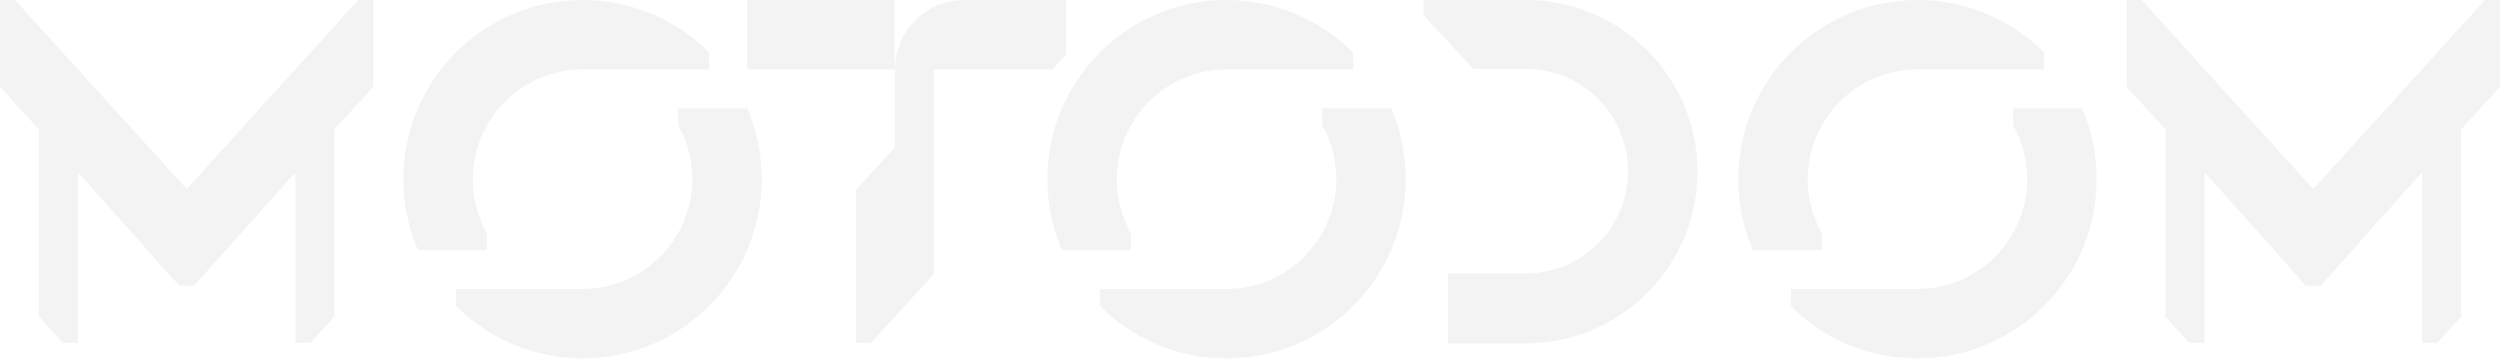 <svg width="1800" height="259" viewBox="0 0 1800 259" fill="none" xmlns="http://www.w3.org/2000/svg">
<g opacity="0.05">
<path fill-rule="evenodd" clip-rule="evenodd" d="M212.758 123.94L139.812 205.666H129.006L56.06 123.94V246.867H45.253L28.03 227.955V93.208L0 62.477V0H10.807L134.409 136.098L258.011 0H268.818V62.477L240.788 93.208V227.955L223.565 246.867H212.758V123.94ZM627.129 246.867L672.383 197.223V49.981H757.824L767.617 39.175V0H694.334C666.642 0 644.353 22.289 644.353 49.981V106.041L616.323 136.773V246.867H627.129ZM1222.18 123.602C1222.18 55.385 1166.79 0 1098.57 0H1024.95V10.807L1060.75 49.644H1098.57C1139.44 49.644 1172.2 82.739 1172.2 123.265C1172.2 164.128 1139.1 196.886 1098.57 196.886H1042.51V247.204H1098.57C1166.79 247.204 1222.18 191.82 1222.18 123.602ZM537.974 0H644.015V49.981H537.974V0ZM883.115 258.011C954.372 258.011 1012.12 200.263 1012.12 129.006C1012.12 110.769 1008.41 93.546 1001.65 78.011H952.008V90.169C958.424 101.651 962.139 114.822 962.139 129.006C962.139 172.57 926.679 208.03 883.115 208.03H791.933V220.188C815.235 243.827 847.317 258.011 883.115 258.011ZM974.297 37.824V49.981H883.115C839.55 49.981 804.09 85.441 804.09 129.006C804.09 143.189 807.805 156.36 814.222 167.842V180H764.578C757.824 164.465 754.109 147.242 754.109 129.006C754.109 57.749 811.858 0 883.115 0C918.574 0 950.657 14.522 974.297 37.824ZM1670.99 205.666L1743.94 123.94V246.867H1754.75L1771.97 227.955V93.208L1800 62.477V0H1789.19L1665.59 136.098L1541.99 0H1531.18V62.477L1559.21 93.208V227.955L1576.44 246.867H1587.24V123.94L1660.19 205.666H1670.99ZM1380.56 258.011C1451.82 258.011 1509.57 200.263 1509.57 129.006C1509.57 110.769 1505.85 93.546 1499.1 78.011H1449.46V90.169C1455.87 101.651 1459.59 114.822 1459.59 129.006C1459.59 172.57 1424.13 208.03 1380.56 208.03H1289.38V220.188C1312.68 243.827 1344.77 258.011 1380.56 258.011ZM1471.74 37.824V49.981H1380.56C1337 49.981 1301.54 85.441 1301.54 129.006C1301.54 143.189 1305.25 156.36 1311.67 167.842V180H1262.03C1255.27 164.465 1251.56 147.242 1251.56 129.006C1251.56 57.749 1309.31 0 1380.56 0C1416.02 0 1448.44 14.522 1471.74 37.824ZM548.443 129.006C548.443 200.263 490.694 258.011 419.437 258.011C383.977 258.011 351.895 243.827 328.255 220.188V208.03H419.437C463.002 208.03 498.461 172.57 498.461 129.006C498.461 114.822 494.747 101.651 488.33 90.169V78.011H537.974C544.728 93.546 548.443 110.769 548.443 129.006ZM510.619 49.981V37.824C487.317 14.522 455.234 0 419.437 0C348.18 0 290.431 57.749 290.431 129.006C290.431 147.242 294.146 164.465 300.9 180H350.544V167.842C344.128 156.36 340.413 143.189 340.413 129.006C340.413 85.441 375.872 49.981 419.437 49.981H510.619Z" fill="black"/>
</g>
</svg>
